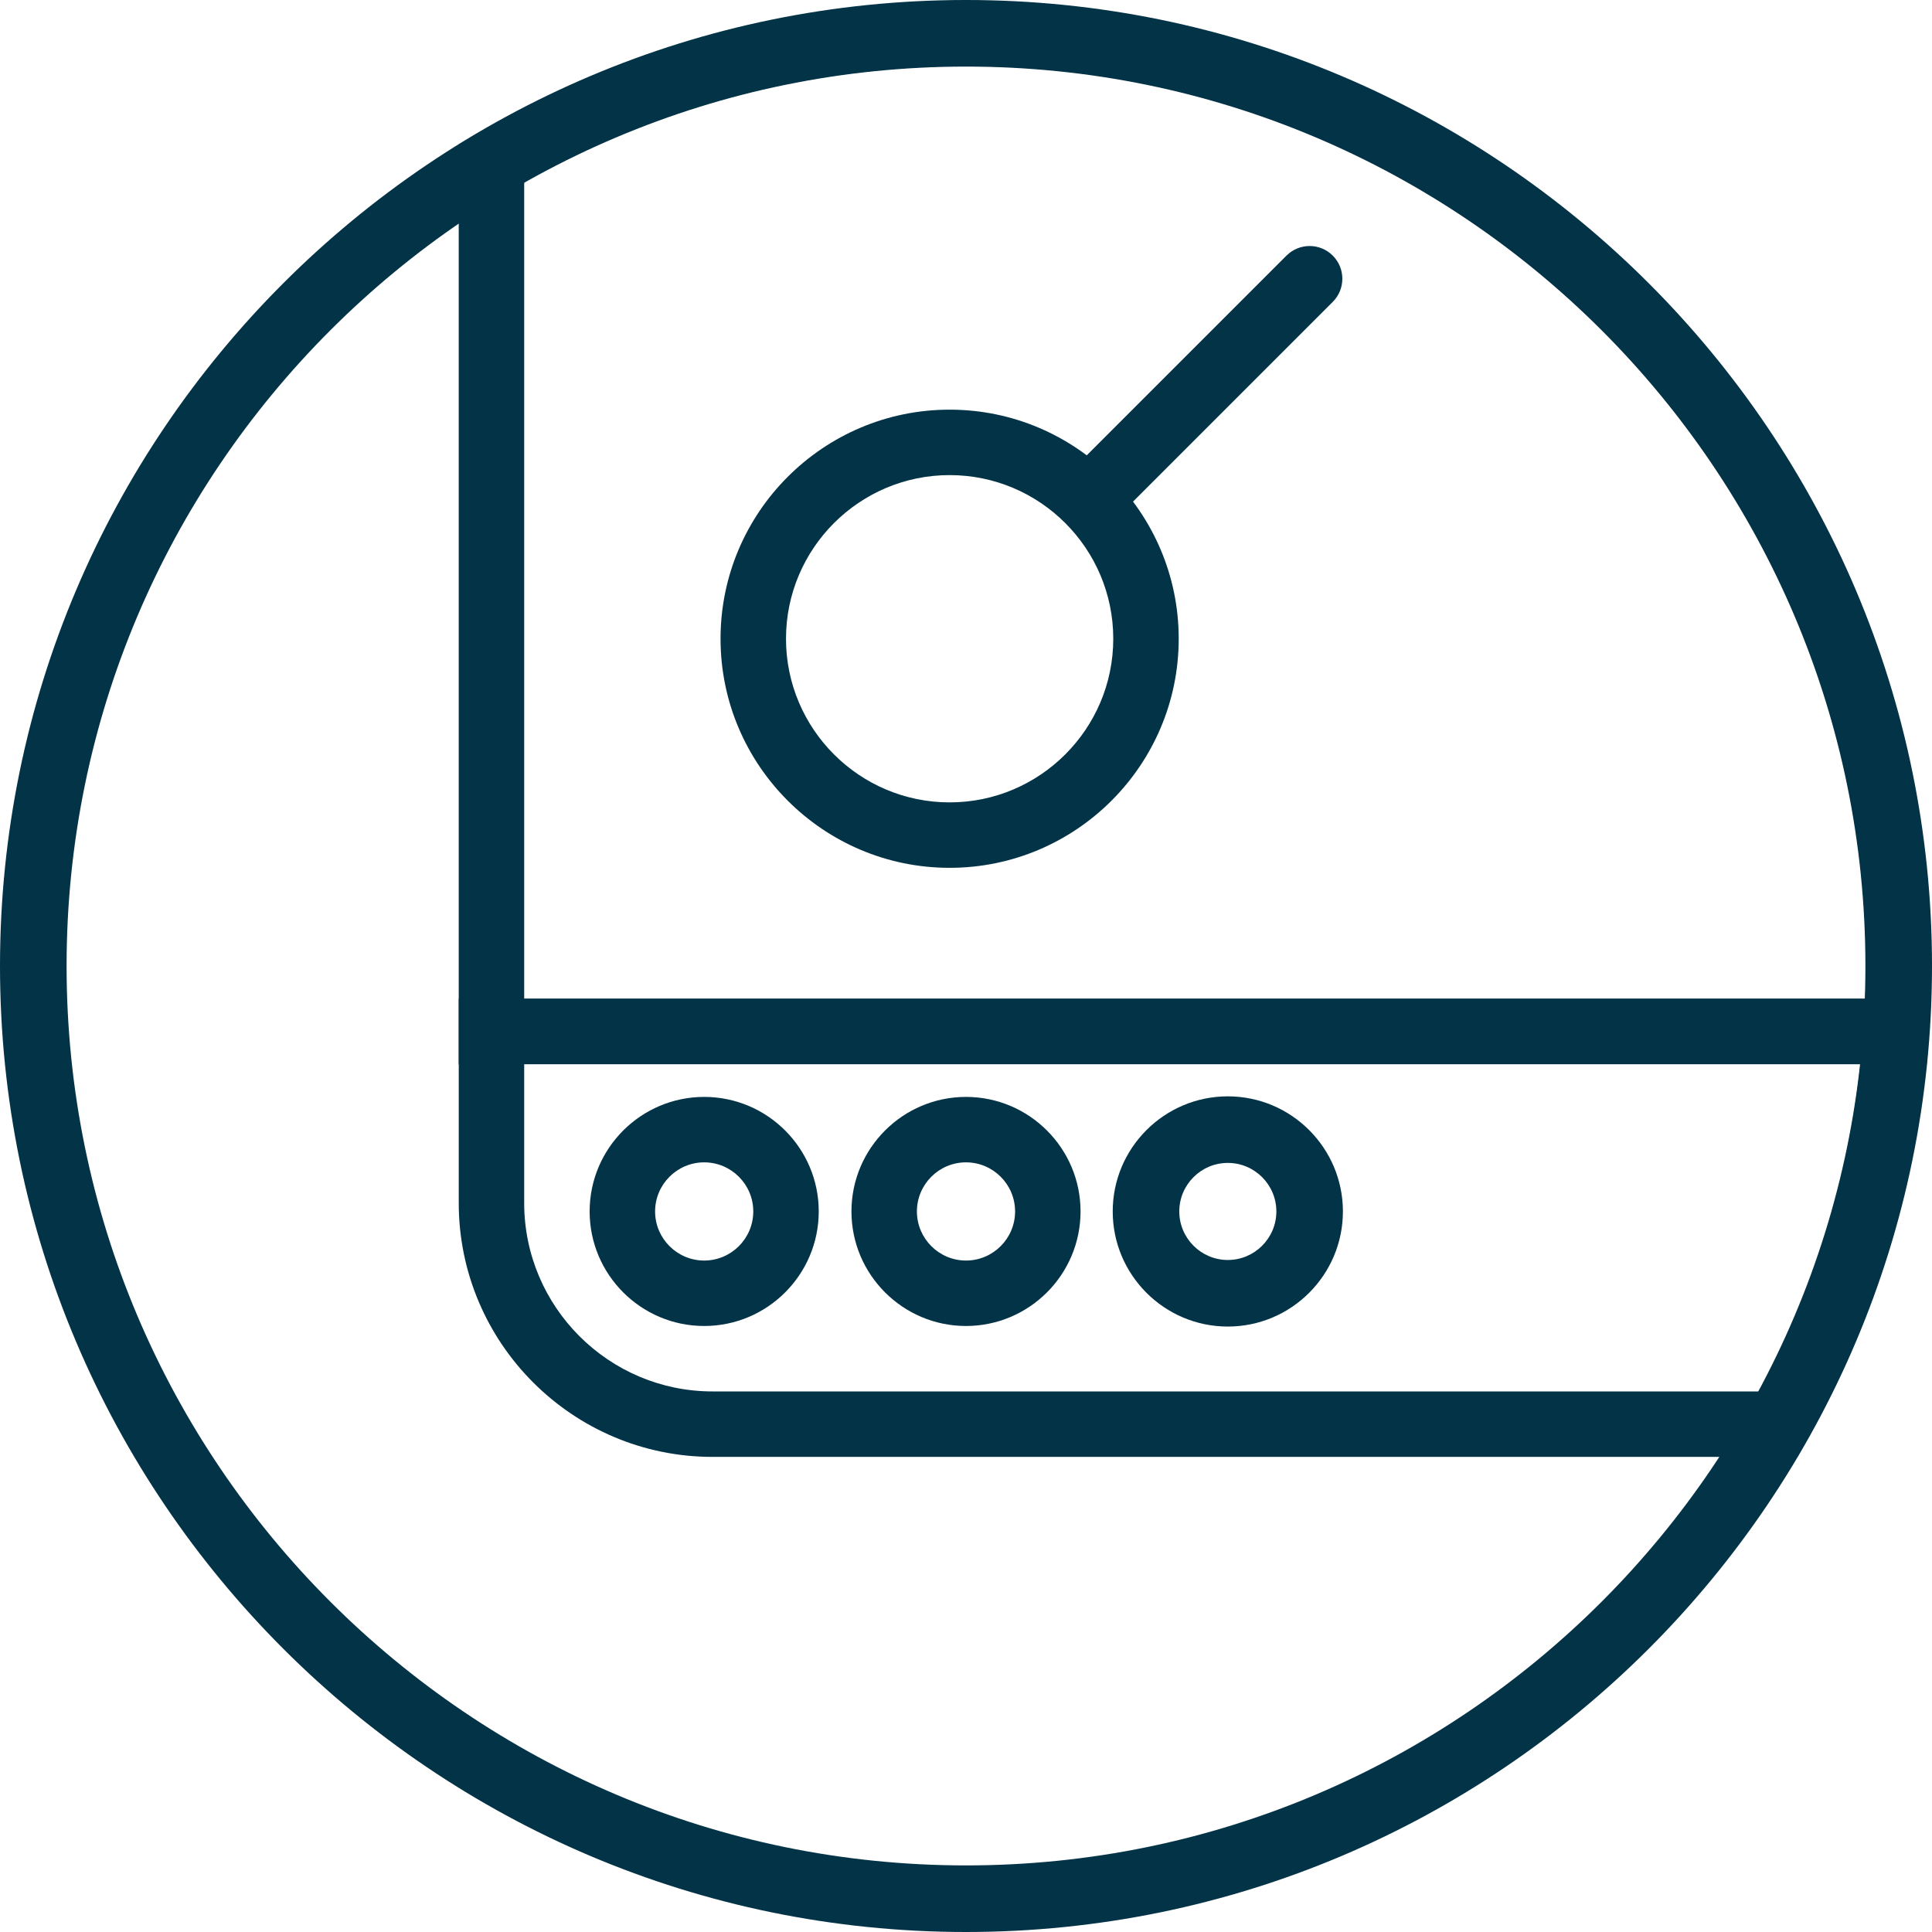 <svg width="103" height="103" viewBox="0 0 103 103" fill="none" xmlns="http://www.w3.org/2000/svg">
<path d="M51.5 103C23.103 103 0 79.897 0 51.5C0 23.103 23.103 7.62939e-06 51.5 7.62939e-06C79.897 7.62939e-06 103 23.103 103 51.5C103 79.897 79.897 103 51.5 103ZM51.5 3.55C25.06 3.55 3.55 25.06 3.55 51.5C3.55 77.94 25.06 99.45 51.5 99.45C77.94 99.45 99.45 77.94 99.45 51.5C99.45 25.06 77.94 3.55 51.5 3.55Z" fill="#033347"/>
<path d="M102.829 55.11C102.296 62.801 100.107 70.094 96.325 76.785L95.824 77.671H37.991C30.527 77.671 24.457 71.599 24.457 64.136V53.245H102.96L102.829 55.11ZM27.946 56.734V64.136C27.946 69.675 32.452 74.181 37.991 74.181H93.777C96.706 68.74 98.521 62.882 99.184 56.734H27.946Z" fill="#033347"/>
<path d="M37.542 70.692C34.175 70.692 31.435 67.952 31.435 64.585C31.435 61.219 34.175 58.479 37.542 58.479C40.91 58.479 43.649 61.219 43.649 64.585C43.649 67.952 40.91 70.692 37.542 70.692ZM37.542 61.968C36.099 61.968 34.925 63.142 34.925 64.585C34.925 66.028 36.099 67.203 37.542 67.203C38.985 67.203 40.159 66.028 40.159 64.585C40.159 63.142 38.985 61.968 37.542 61.968Z" fill="#033347"/>
<path d="M51.5 70.692C48.133 70.692 45.393 67.952 45.393 64.585C45.393 61.219 48.133 58.479 51.5 58.479C54.867 58.479 57.607 61.219 57.607 64.585C57.607 67.952 54.867 70.692 51.5 70.692ZM51.5 61.968C50.057 61.968 48.883 63.142 48.883 64.585C48.883 66.028 50.057 67.203 51.5 67.203C52.943 67.203 54.117 66.028 54.117 64.585C54.117 63.142 52.943 61.968 51.5 61.968Z" fill="#033347"/>
<path d="M65.458 70.722C62.074 70.722 59.322 67.969 59.322 64.585C59.322 61.202 62.074 58.449 65.458 58.449C68.842 58.449 71.594 61.202 71.594 64.585C71.594 67.969 68.842 70.722 65.458 70.722ZM65.458 61.998C64.032 61.998 62.871 63.158 62.871 64.585C62.871 66.013 64.032 67.173 65.458 67.173C66.884 67.173 68.046 66.013 68.046 64.585C68.046 63.158 66.884 61.998 65.458 61.998Z" fill="#033347"/>
<path d="M102.83 55.111L102.717 56.734H24.456V7.7L25.312 7.193C33.224 2.507 42.279 0.031 51.499 0.031C79.88 0.031 102.969 23.12 102.969 51.5C102.969 52.59 102.925 53.738 102.83 55.111ZM51.5 3.52C43.235 3.52 35.114 5.654 27.946 9.701V53.245H99.442C99.467 52.626 99.48 52.053 99.48 51.5C99.48 25.044 77.956 3.52 51.5 3.52Z" fill="#033347"/>
<path d="M50.627 46.266C43.893 46.266 38.414 40.787 38.414 34.053C38.414 27.319 43.893 21.84 50.627 21.84C57.362 21.84 62.84 27.319 62.84 34.053C62.84 40.787 57.362 46.266 50.627 46.266ZM50.627 25.329C45.817 25.329 41.904 29.242 41.904 34.053C41.904 38.863 45.817 42.777 50.627 42.777C55.438 42.777 59.351 38.863 59.351 34.053C59.351 29.242 55.438 25.329 50.627 25.329Z" fill="#033347"/>
<path d="M71.053 16.094L59.712 27.435C59.032 28.116 57.926 28.116 57.245 27.435C56.564 26.754 56.564 25.649 57.245 24.968L68.586 13.627C68.927 13.286 69.373 13.116 69.82 13.116C70.266 13.116 70.713 13.286 71.053 13.627C71.734 14.309 71.734 15.413 71.053 16.094Z" fill="#033347"/>
</svg>
